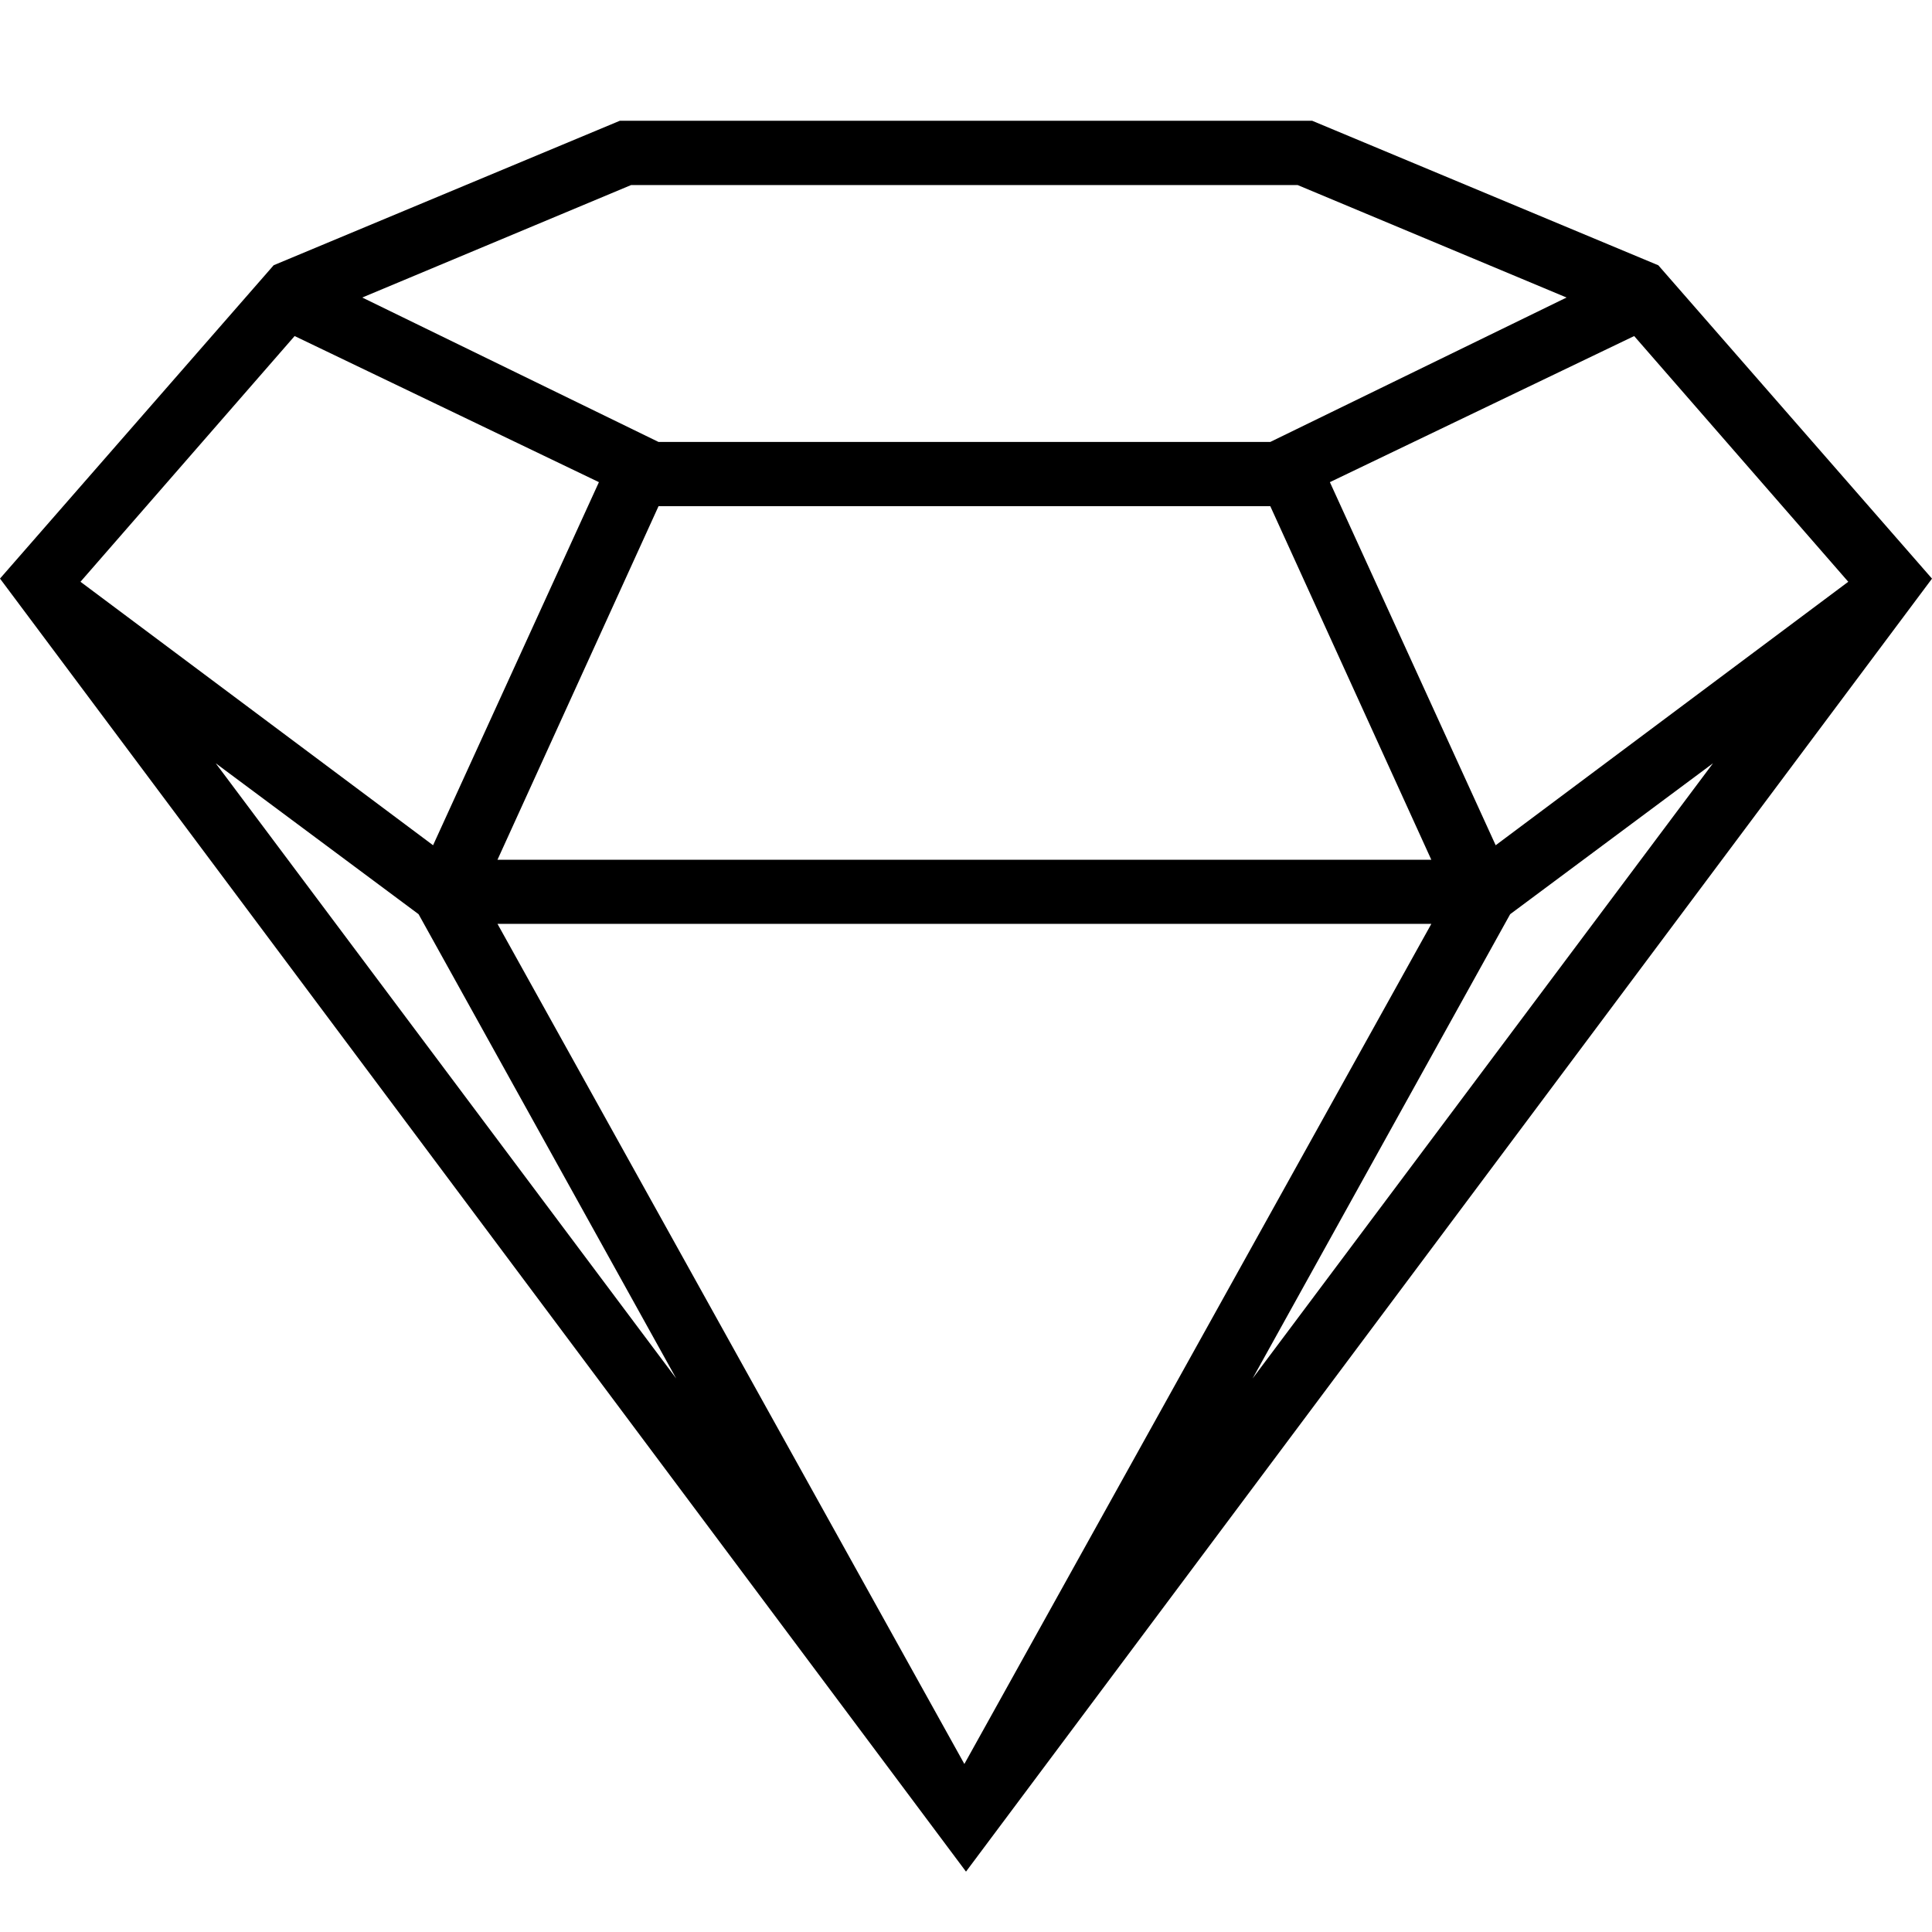 <svg width="32" height="32" viewBox="0 0 32 32" xmlns="http://www.w3.org/2000/svg"><title>favicon</title><path d="M27.467 4.394L32 9.584 16 31 0 9.583l4.533-5.19L10.267 2h11.466l5.734 2.394zM11.2 22.832l-4.267-7.69-3.36-2.5 7.627 10.19zm12.507-7.53H8.24l7.733 13.915 7.734-13.914zm-2.96 7.53l4.266-7.69 3.36-2.5-7.626 10.19zM7.173 14l-5.84-4.364 3.547-4.07 5.04 2.42L7.173 14zm3.734-5.615L8.24 14.24h15.467L21.04 8.384H10.907zM24.773 14l5.84-4.364-3.546-4.07-5.04 2.42L24.773 14zM21.04 7.32H10.907L6 4.928l4.453-1.863h11.04l4.454 1.863L21.04 7.32z" fill="#000" fill-rule="evenodd"/></svg>